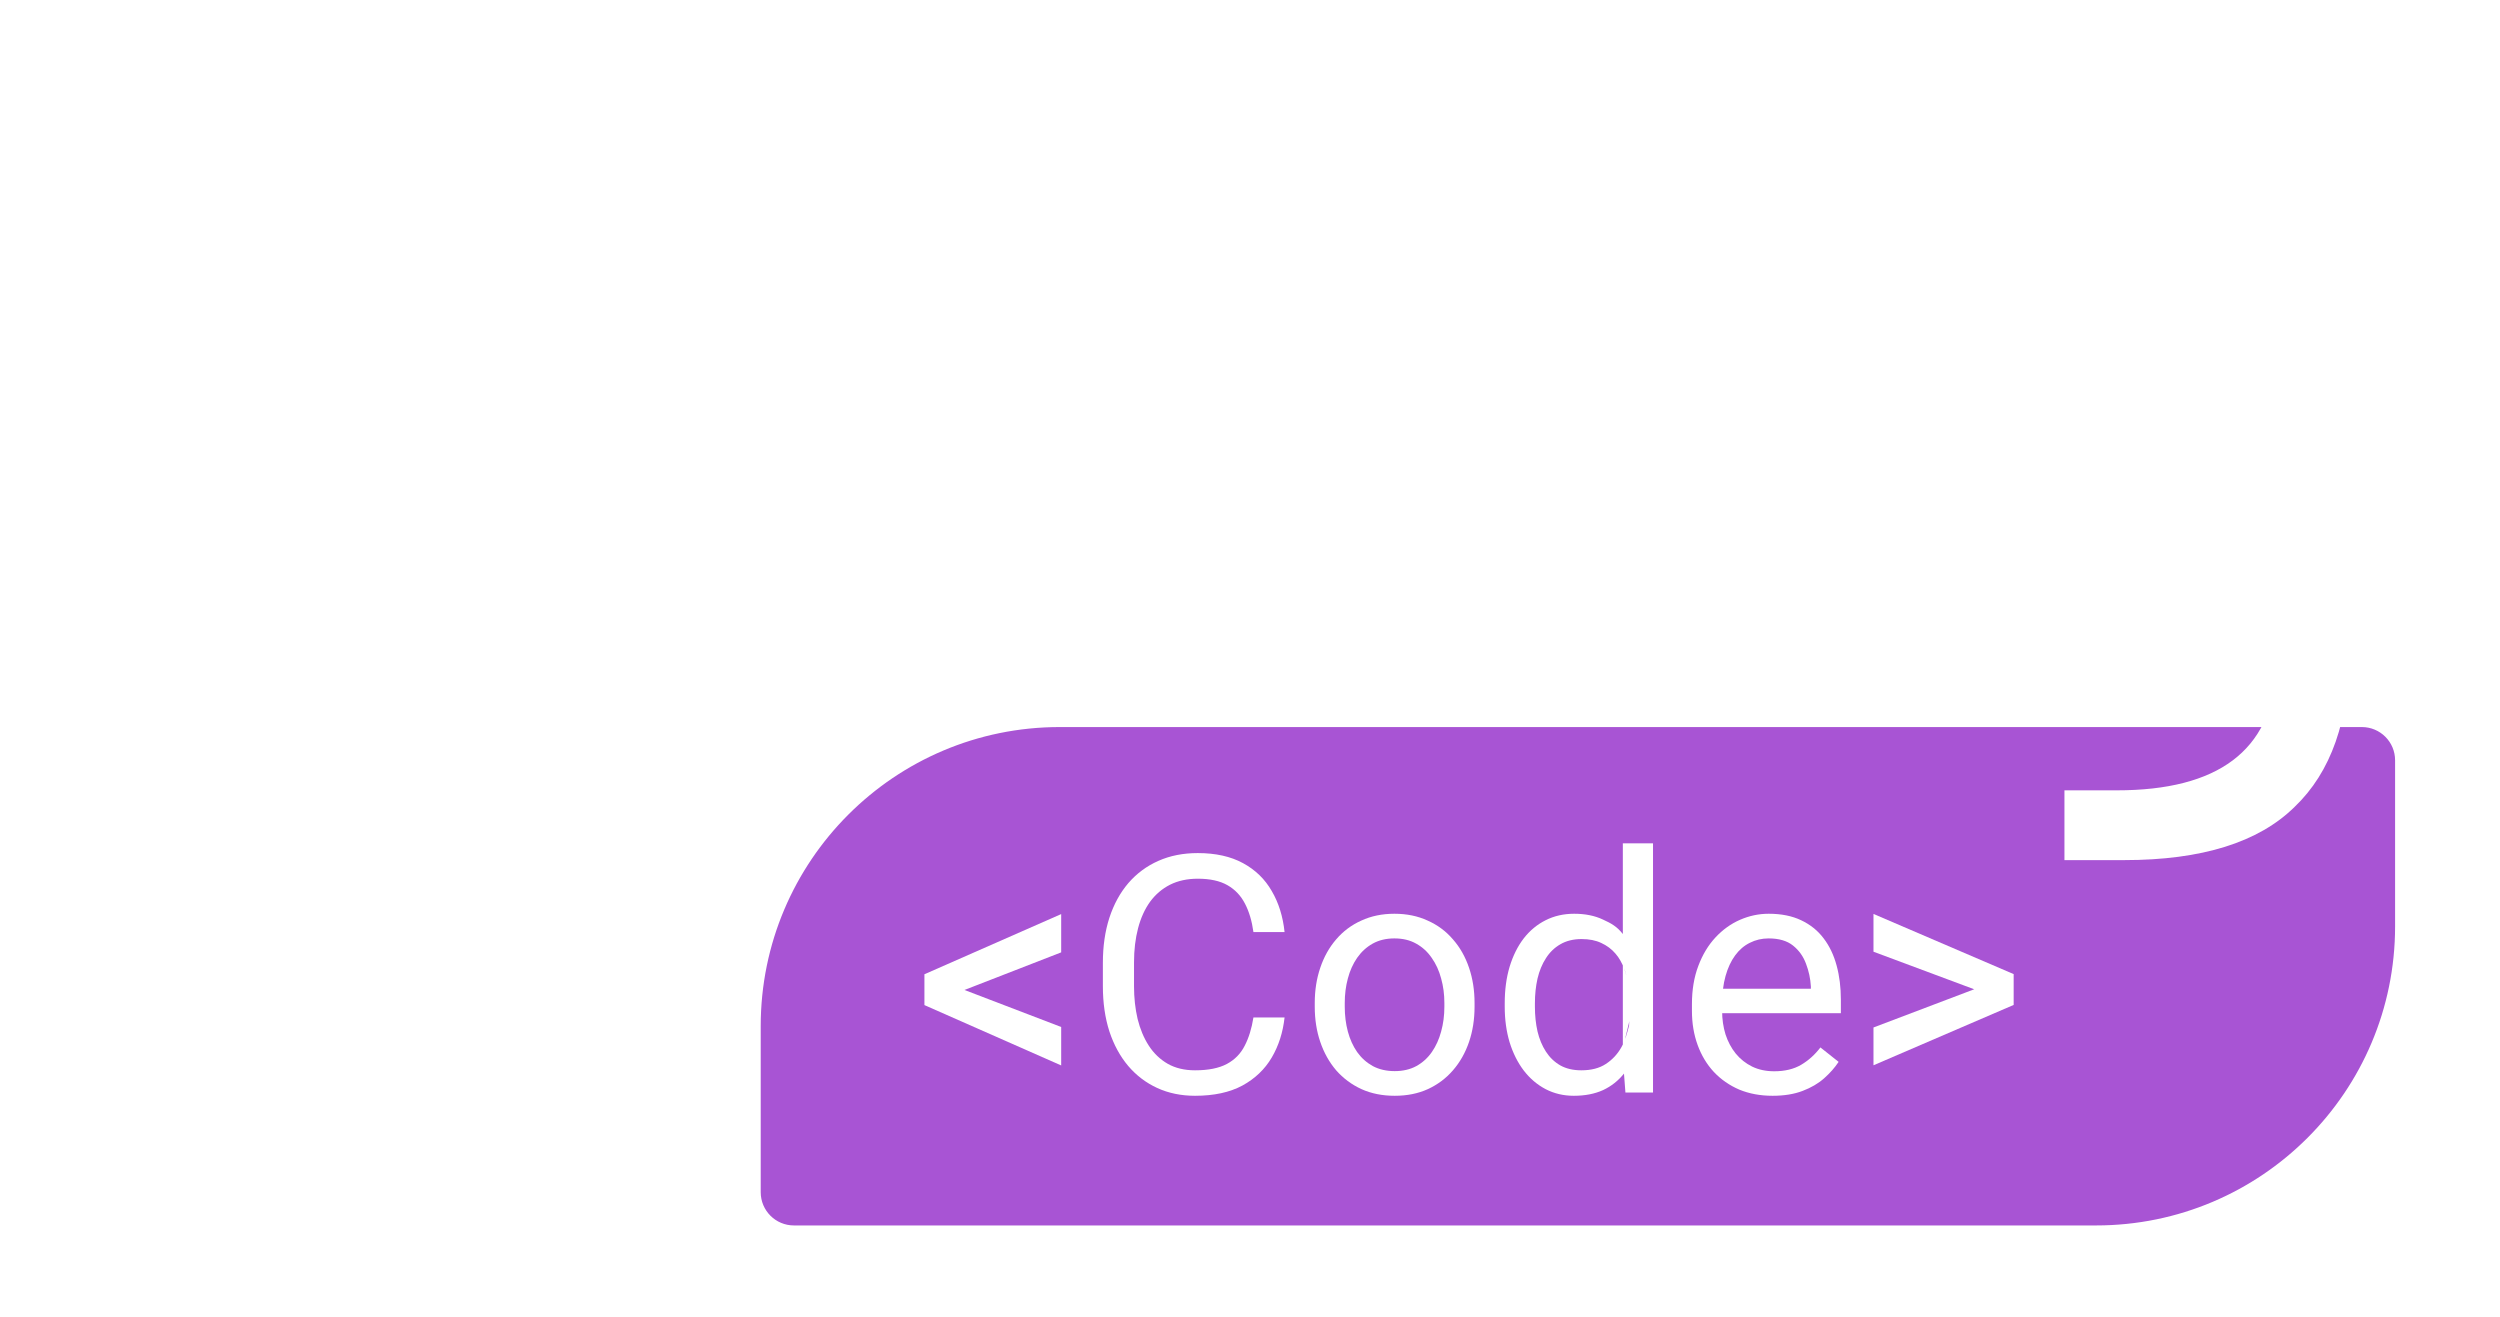 <svg width="112" height="59" viewBox="0 0 112 59" fill="none" xmlns="http://www.w3.org/2000/svg">
<g filter="url(#filter0_d_218_1552)">
<path d="M34.08 41.969C34.08 34.57 40.078 28.572 47.476 28.572H105.811C106.633 28.572 107.3 29.238 107.3 30.061V37.503C107.3 44.902 101.302 50.9 93.903 50.9H35.568C34.746 50.9 34.08 50.233 34.08 49.411V41.969Z" fill="#A854D4"/>
<path d="M4 18.978V0H7.349V18.978C7.349 19.872 7.448 20.603 7.647 21.174C7.87 21.72 8.205 22.117 8.652 22.365C9.098 22.588 9.532 22.737 9.954 22.811C10.376 22.886 10.934 22.923 11.629 22.923V26.049C8.85 26.049 6.878 25.515 5.712 24.449C4.571 23.382 4 21.558 4 18.978Z" fill="white"/>
<path d="M18.868 26.049H15.593V11.313H12.541L14.03 8.187H18.868V26.049ZM15.444 4.466C15.121 4.044 14.96 3.585 14.96 3.089C14.96 2.592 15.121 2.146 15.444 1.749C15.767 1.327 16.263 1.116 16.933 1.116C17.602 1.116 18.099 1.327 18.421 1.749C18.744 2.146 18.905 2.592 18.905 3.089C18.905 3.585 18.744 4.044 18.421 4.466C18.099 4.862 17.602 5.061 16.933 5.061C16.263 5.061 15.767 4.862 15.444 4.466Z" fill="white"/>
<path d="M23.842 0H27.191V17.118C27.191 19.078 27.687 20.603 28.68 21.695C29.697 22.762 31.086 23.295 32.847 23.295C34.683 23.295 36.122 22.774 37.164 21.732C38.206 20.665 38.727 19.127 38.727 17.118C38.727 15.207 38.156 13.707 37.015 12.615C35.899 11.499 34.423 10.941 32.587 10.941C31.024 10.941 29.672 11.387 28.531 12.28V8.931C29.895 8.187 31.371 7.815 32.959 7.815C35.589 7.815 37.759 8.671 39.471 10.382C41.208 12.069 42.076 14.314 42.076 17.118C42.076 20.07 41.17 22.365 39.359 24.002C37.573 25.615 35.316 26.421 32.587 26.421C29.982 26.421 27.873 25.578 26.261 23.89C24.648 22.203 23.842 19.946 23.842 17.118V0Z" fill="white"/>
<path d="M54.718 7.815C58.936 7.988 61.044 9.737 61.044 13.062C61.044 17.205 58.328 19.276 52.895 19.276H51.369V16.411H53.155C54.817 16.411 55.971 16.163 56.616 15.666C57.261 15.146 57.584 14.29 57.584 13.099C57.584 12.33 57.298 11.759 56.728 11.387C56.157 10.99 55.425 10.792 54.532 10.792C52.771 10.792 51.381 11.412 50.364 12.652C49.372 13.893 48.876 15.381 48.876 17.118C48.876 18.954 49.409 20.442 50.476 21.583C51.568 22.724 52.981 23.295 54.718 23.295C56.281 23.295 57.559 22.911 58.551 22.142L60.784 24.337C59.072 25.726 57.05 26.421 54.718 26.421C51.89 26.421 49.632 25.59 47.945 23.928C46.258 22.265 45.415 20.12 45.415 17.49C45.415 14.562 46.246 12.193 47.908 10.382C49.57 8.571 51.84 7.715 54.718 7.815Z" fill="white"/>
<path d="M64.203 26.049V15.89C64.203 13.037 64.736 11.065 65.803 9.973C66.324 9.427 66.957 9.018 67.701 8.745C68.445 8.472 69.09 8.311 69.636 8.261C70.207 8.212 70.976 8.187 71.943 8.187H75.218V11.313H71.273C70.777 11.313 70.393 11.325 70.12 11.35C69.847 11.375 69.524 11.461 69.152 11.61C68.78 11.759 68.458 11.995 68.185 12.317C67.713 12.913 67.478 14.104 67.478 15.89V26.049H64.203Z" fill="white"/>
<path d="M75.765 11.313L82.426 4.652V8.187H87.45V11.313H82.426V18.978C82.426 19.847 82.562 20.566 82.835 21.137C83.133 21.707 83.555 22.117 84.101 22.365C84.646 22.588 85.155 22.737 85.626 22.811C86.123 22.886 86.73 22.923 87.45 22.923V26.049C84.597 26.049 82.488 25.503 81.124 24.412C79.759 23.32 79.077 21.509 79.077 18.978V11.313H75.765Z" fill="white"/>
<path d="M90.441 8.187H93.716V17.527C93.716 19.537 94.026 20.938 94.646 21.732C95.266 22.526 96.407 22.923 98.069 22.923H101.977V8.187H105.251V25.156C105.251 28.257 104.433 30.589 102.795 32.152C101.183 33.739 98.64 34.533 95.167 34.533H92.487V31.407H94.832C99.372 31.407 101.753 29.621 101.977 26.049H98.851C95.601 26.049 93.381 25.478 92.19 24.337C91.024 23.196 90.441 20.876 90.441 17.378V8.187Z" fill="white"/>
<path d="M42.737 40.17L47.541 42.009V43.732L41.414 41.028V39.887L42.737 40.17ZM47.541 38.666L42.737 40.534L41.414 40.788V39.647L47.541 36.951V38.666Z" fill="white"/>
<path d="M56.154 41.581H57.549C57.476 42.249 57.285 42.848 56.975 43.376C56.665 43.904 56.226 44.323 55.659 44.633C55.092 44.938 54.385 45.091 53.537 45.091C52.917 45.091 52.352 44.975 51.844 44.742C51.34 44.51 50.906 44.18 50.543 43.754C50.179 43.322 49.898 42.806 49.7 42.206C49.506 41.6 49.409 40.926 49.409 40.185V39.131C49.409 38.39 49.506 37.719 49.7 37.118C49.898 36.512 50.182 35.994 50.55 35.563C50.923 35.131 51.371 34.799 51.895 34.567C52.418 34.334 53.007 34.218 53.661 34.218C54.46 34.218 55.136 34.368 55.688 34.669C56.241 34.969 56.67 35.386 56.975 35.919C57.285 36.447 57.476 37.06 57.549 37.758H56.154C56.086 37.263 55.96 36.839 55.776 36.486C55.592 36.127 55.33 35.851 54.991 35.657C54.651 35.463 54.208 35.366 53.661 35.366C53.191 35.366 52.776 35.456 52.418 35.635C52.064 35.815 51.766 36.069 51.524 36.398C51.286 36.728 51.107 37.123 50.986 37.583C50.865 38.043 50.804 38.555 50.804 39.117V40.185C50.804 40.703 50.858 41.191 50.964 41.646C51.076 42.101 51.243 42.501 51.466 42.845C51.688 43.189 51.972 43.461 52.316 43.659C52.66 43.853 53.067 43.95 53.537 43.95C54.133 43.95 54.608 43.855 54.962 43.666C55.315 43.477 55.582 43.206 55.761 42.852C55.945 42.499 56.076 42.075 56.154 41.581Z" fill="white"/>
<path d="M58.901 41.101V40.934C58.901 40.367 58.983 39.841 59.148 39.356C59.313 38.867 59.55 38.443 59.86 38.085C60.17 37.721 60.546 37.44 60.987 37.242C61.428 37.038 61.922 36.936 62.469 36.936C63.022 36.936 63.519 37.038 63.959 37.242C64.405 37.44 64.783 37.721 65.093 38.085C65.408 38.443 65.648 38.867 65.813 39.356C65.978 39.841 66.06 40.367 66.06 40.934V41.101C66.06 41.668 65.978 42.194 65.813 42.678C65.648 43.163 65.408 43.587 65.093 43.95C64.783 44.309 64.408 44.59 63.967 44.793C63.531 44.992 63.036 45.091 62.484 45.091C61.932 45.091 61.435 44.992 60.994 44.793C60.553 44.59 60.175 44.309 59.86 43.95C59.55 43.587 59.313 43.163 59.148 42.678C58.983 42.194 58.901 41.668 58.901 41.101ZM60.245 40.934V41.101C60.245 41.493 60.291 41.864 60.384 42.213C60.476 42.557 60.614 42.862 60.798 43.129C60.987 43.395 61.222 43.606 61.503 43.761C61.784 43.911 62.111 43.986 62.484 43.986C62.852 43.986 63.175 43.911 63.451 43.761C63.732 43.606 63.964 43.395 64.148 43.129C64.333 42.862 64.471 42.557 64.563 42.213C64.66 41.864 64.708 41.493 64.708 41.101V40.934C64.708 40.546 64.66 40.18 64.563 39.836C64.471 39.487 64.33 39.18 64.141 38.913C63.957 38.642 63.724 38.429 63.443 38.274C63.167 38.118 62.843 38.041 62.469 38.041C62.101 38.041 61.777 38.118 61.496 38.274C61.219 38.429 60.987 38.642 60.798 38.913C60.614 39.18 60.476 39.487 60.384 39.836C60.291 40.18 60.245 40.546 60.245 40.934Z" fill="white"/>
<path d="M72.703 43.419V33.782H74.055V44.946H72.819L72.703 43.419ZM67.412 41.101V40.948C67.412 40.347 67.484 39.802 67.63 39.313C67.78 38.819 67.991 38.395 68.262 38.041C68.538 37.687 68.865 37.416 69.243 37.227C69.626 37.033 70.053 36.936 70.523 36.936C71.017 36.936 71.448 37.023 71.816 37.198C72.189 37.367 72.446 37.514 72.703 37.844C72.703 38.601 72.703 38.838 72.703 39.2C72.853 39.661 72.986 40.065 73.045 40.646V41.418C72.991 41.995 72.703 42.612 72.703 43.419C72.761 43.95 72.711 43.525 72.761 44.088C72.504 44.413 72.189 44.662 71.816 44.837C71.443 45.006 71.007 45.091 70.508 45.091C70.048 45.091 69.626 44.992 69.243 44.793C68.865 44.594 68.538 44.316 68.262 43.957C67.991 43.599 67.78 43.177 67.63 42.693C67.484 42.203 67.412 41.673 67.412 41.101ZM68.764 40.948V41.101C68.764 41.493 68.802 41.862 68.88 42.206C68.962 42.55 69.088 42.852 69.258 43.114C69.427 43.376 69.643 43.582 69.905 43.732C70.166 43.877 70.479 43.95 70.842 43.95C71.288 43.95 71.654 43.855 71.94 43.666C72.231 43.477 72.463 43.228 72.638 42.918C72.812 42.608 72.885 42.312 72.982 41.949L73.045 40.646C72.986 40.38 72.876 39.638 72.765 39.391C72.658 39.139 72.543 38.911 72.369 38.717C72.199 38.518 71.988 38.361 71.736 38.245C71.489 38.128 71.196 38.07 70.857 38.07C70.489 38.07 70.171 38.148 69.905 38.303C69.643 38.453 69.427 38.661 69.258 38.928C69.088 39.189 68.962 39.495 68.88 39.843C68.802 40.188 68.764 40.556 68.764 40.948Z" fill="white"/>
<path d="M79.411 45.091C78.864 45.091 78.367 44.999 77.921 44.815C77.481 44.626 77.1 44.362 76.78 44.023C76.465 43.683 76.223 43.281 76.054 42.816C75.884 42.351 75.799 41.842 75.799 41.29V40.985C75.799 40.345 75.894 39.776 76.083 39.277C76.272 38.773 76.528 38.346 76.853 37.997C77.178 37.648 77.546 37.384 77.958 37.205C78.37 37.026 78.796 36.936 79.237 36.936C79.799 36.936 80.284 37.033 80.691 37.227C81.103 37.421 81.439 37.692 81.701 38.041C81.963 38.385 82.156 38.792 82.282 39.262C82.408 39.727 82.471 40.236 82.471 40.788V41.392H76.599V40.294H81.127V40.192C81.107 39.843 81.035 39.504 80.909 39.175C80.787 38.845 80.594 38.574 80.327 38.361C80.061 38.148 79.697 38.041 79.237 38.041C78.932 38.041 78.651 38.106 78.394 38.237C78.137 38.363 77.917 38.552 77.733 38.804C77.548 39.056 77.405 39.364 77.304 39.727C77.202 40.091 77.151 40.51 77.151 40.985V41.29C77.151 41.663 77.202 42.014 77.304 42.344C77.41 42.668 77.563 42.954 77.762 43.201C77.965 43.448 78.21 43.642 78.496 43.783C78.786 43.923 79.116 43.993 79.484 43.993C79.959 43.993 80.361 43.897 80.691 43.703C81.02 43.509 81.308 43.25 81.555 42.925L82.37 43.572C82.2 43.829 81.984 44.074 81.723 44.306C81.461 44.539 81.139 44.728 80.756 44.873C80.378 45.018 79.93 45.091 79.411 45.091Z" fill="white"/>
<path d="M88.824 40.461L83.932 38.637V36.944L90.212 39.64V40.788L88.824 40.461ZM83.932 42.031L88.838 40.17L90.212 39.88V41.021L83.932 43.725V42.031Z" fill="white"/>
</g>
<defs>
<filter id="filter0_d_218_1552" x="0" y="0" width="111.3" height="58.9" filterUnits="userSpaceOnUse" color-interpolation-filters="sRGB">
<feFlood flood-opacity="0" result="BackgroundImageFix"/>
<feColorMatrix in="SourceAlpha" type="matrix" values="0 0 0 0 0 0 0 0 0 0 0 0 0 0 0 0 0 0 127 0" result="hardAlpha"/>
<feOffset dy="4"/>
<feGaussianBlur stdDeviation="2"/>
<feComposite in2="hardAlpha" operator="out"/>
<feColorMatrix type="matrix" values="0 0 0 0 0 0 0 0 0 0 0 0 0 0 0 0 0 0 0.25 0"/>
<feBlend mode="normal" in2="BackgroundImageFix" result="effect1_dropShadow_218_1552"/>
<feBlend mode="normal" in="SourceGraphic" in2="effect1_dropShadow_218_1552" result="shape"/>
</filter>
</defs>
</svg>
